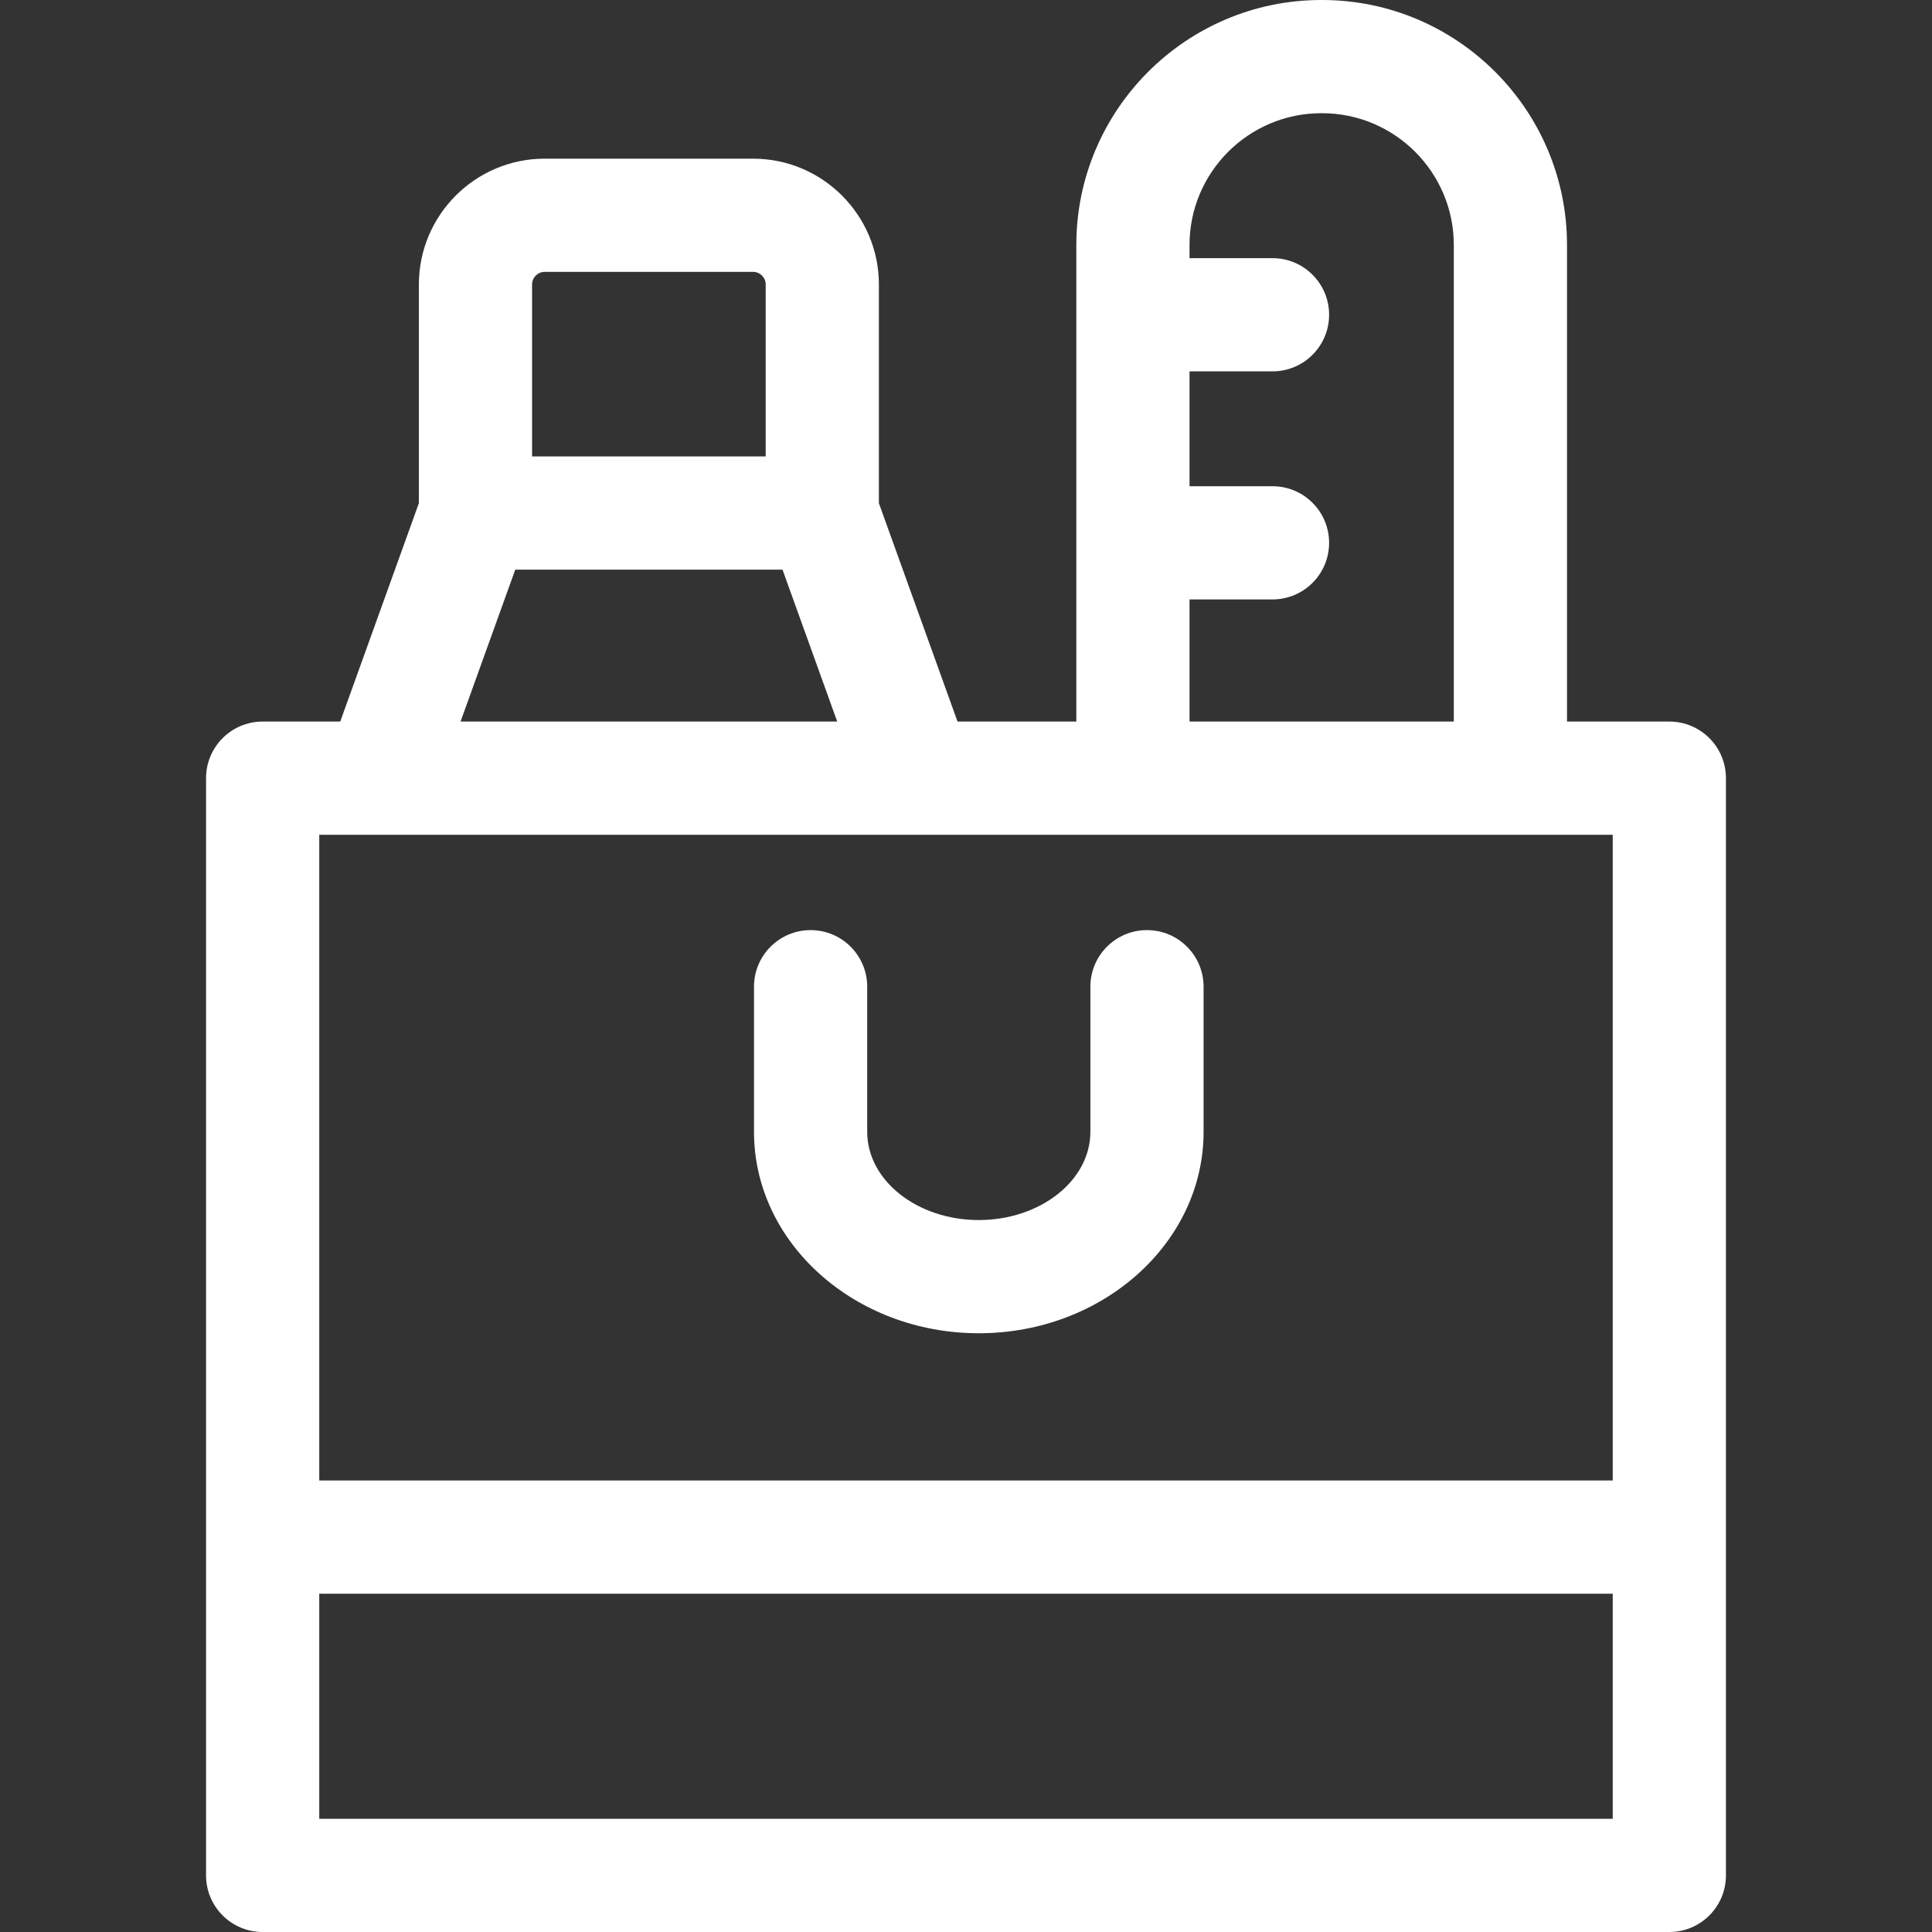 <?xml version="1.0"?>
<svg xmlns="http://www.w3.org/2000/svg" xmlns:xlink="http://www.w3.org/1999/xlink" xmlns:svgjs="http://svgjs.com/svgjs" version="1.1" width="512" height="512" x="0" y="0" viewBox="0 0 512 512" style="enable-background:new 0 0 512 512" xml:space="preserve"><rect x="0" y="0" width="512" height="512" fill="#333333" stroke="none"/><g><g xmlns="http://www.w3.org/2000/svg"><path d="m442.393 191.219h-27.119v-126.306c-.001-35.793-29.12-64.913-64.913-64.913h-.211c-35.793 0-64.913 29.12-64.913 64.913v126.306h-31.483l-20.839-57.876v-57.954c0-18.385-14.958-33.342-33.342-33.342h-55.224c-18.385 0-33.342 14.958-33.342 33.342v57.954l-20.839 57.876h-20.56c-8.284 0-15 6.716-15 15v290.781c0 8.284 6.716 15 15 15h372.785c8.284 0 15-6.716 15-15v-290.781c0-8.284-6.716-15-15-15zm-127.157-32.363h21.991c8.284 0 15-6.716 15-15s-6.716-15-15-15h-21.991v-30.442h21.991c8.284 0 15-6.716 15-15s-6.716-15-15-15h-21.991v-3.501c0-19.251 15.662-34.913 34.913-34.913h.211c19.251 0 34.913 15.662 34.913 34.913v126.306h-70.037zm-170.888-86.809h55.224c1.843 0 3.342 1.5 3.342 3.342v45.571h-61.908v-45.571c0-1.843 1.499-3.342 3.342-3.342zm-7.8 78.913h70.825l14.495 40.258h-99.815zm290.845 70.259v171.13h-342.786v-171.13zm-342.786 260.781v-59.651h342.785v59.651z" fill="#ffffff" data-original="#000000" style=""/><path d="m259.39 353.326c32.848 0 59.572-23.945 59.572-53.377v-38.461c0-8.284-6.716-15-15-15s-15 6.716-15 15v38.461c0 12.89-13.266 23.377-29.573 23.377-16.306 0-29.572-10.487-29.572-23.377v-38.461c0-8.284-6.716-15-15-15s-15 6.716-15 15v38.461c0 29.432 26.725 53.377 59.573 53.377z" fill="#ffffff" data-original="#000000" style=""/></g></g></svg>
